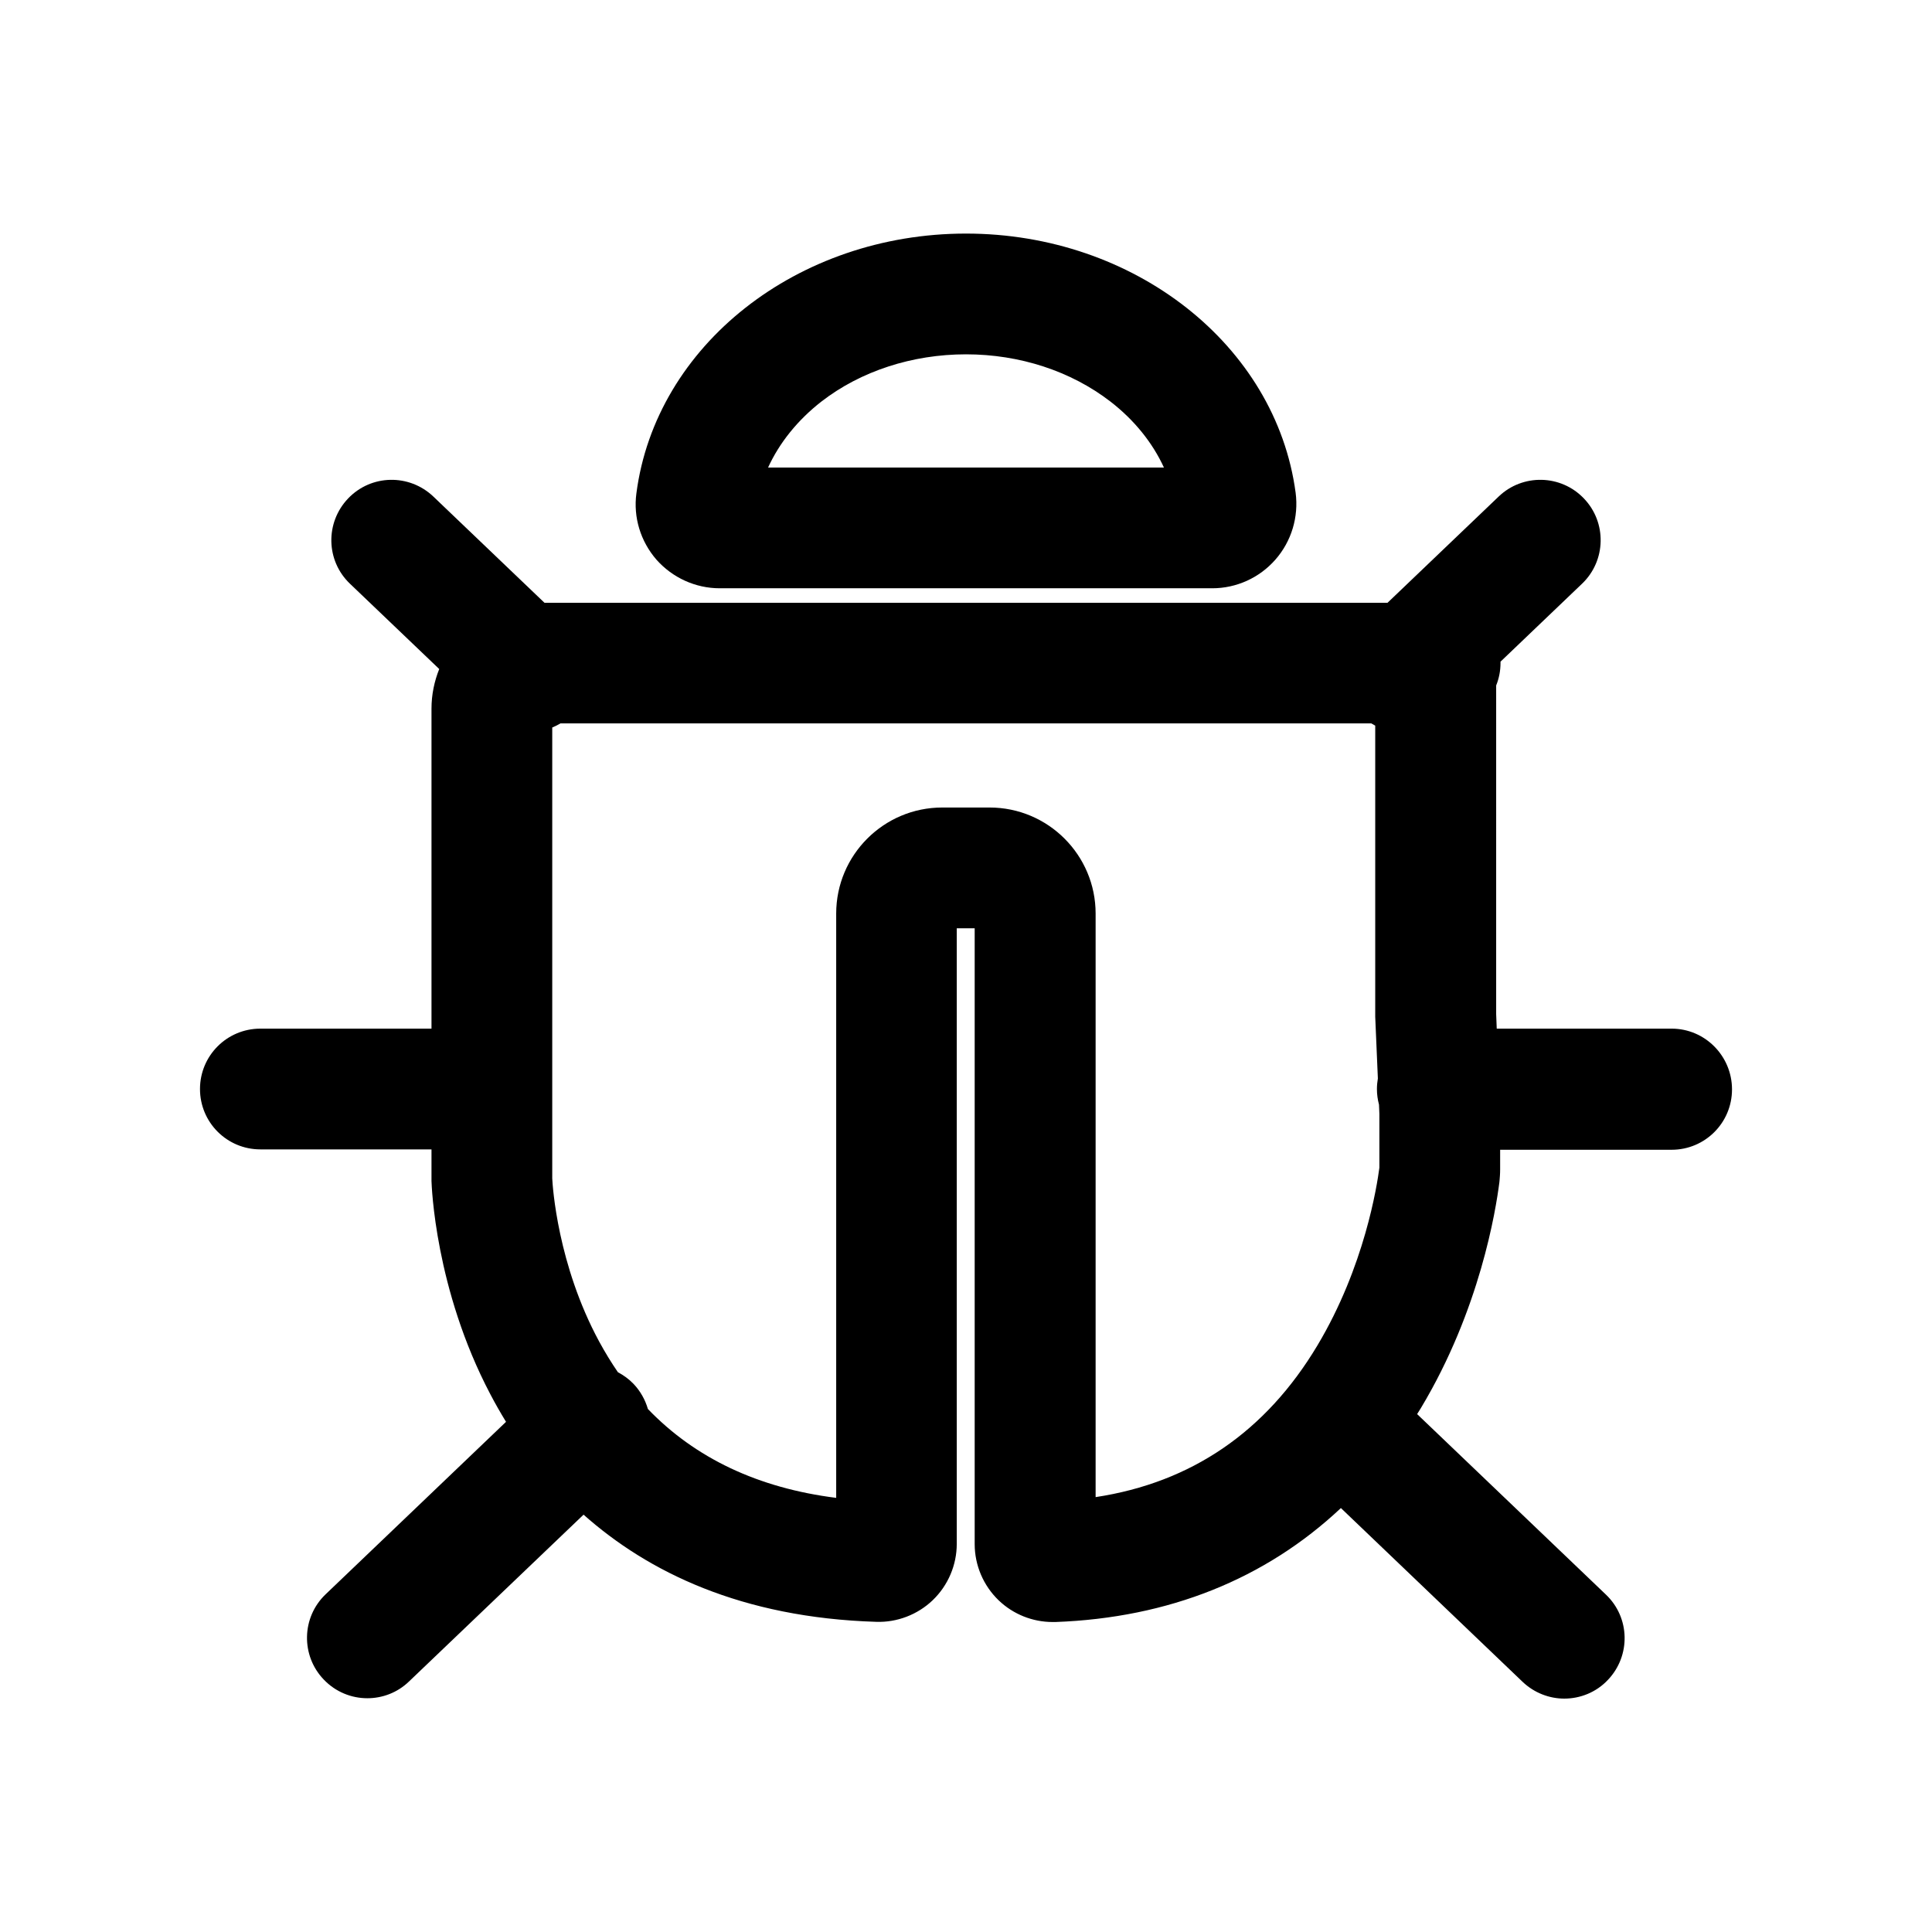 <?xml version="1.0" standalone="no"?><!DOCTYPE svg PUBLIC "-//W3C//DTD SVG 1.1//EN" "http://www.w3.org/Graphics/SVG/1.1/DTD/svg11.dtd"><svg t="1733580653966" class="icon" viewBox="0 0 1024 1024" version="1.1" xmlns="http://www.w3.org/2000/svg" p-id="2405" xmlns:xlink="http://www.w3.org/1999/xlink" width="200" height="200"><path d="M381.5 311.8h261c12.8 0 25-5.5 33.5-15.2s12.4-22.6 10.7-35.5c-10.5-78.3-85.6-137.3-174.7-137.3-89.3 0-164.5 59.2-174.7 137.7-1.7 12.7 2.2 25.4 10.6 35.1 8.5 9.6 20.7 15.2 33.6 15.2z m53.9-99c20.8-16.1 48.1-25 76.6-25 28.5 0 55.6 8.9 76.5 25 12.7 9.8 22.4 21.9 28.4 35H407.1c6-13.1 15.6-25.1 28.3-35z" p-id="2406"></path><path d="M886 545.2h-92.7l-0.3-7.7V363.3c1.5-3.7 2.3-7.7 2.3-11.9v-0.7l43.2-41.3c12.8-12.2 13.2-32.5 1-45.2-12.2-12.8-32.5-13.2-45.2-1l-58.9 56.3H288.6l-58.9-56.3c-12.8-12.2-33-11.8-45.2 1-12.2 12.8-11.8 33 1 45.2l47.3 45.2c-2.6 6.5-4.1 13.6-4.1 21v169.6H138c-17.7 0-32 14.3-32 32s14.3 32 32 32h90.7V626c0.1 2.3 1.8 57.2 31.2 113 2.5 4.8 5.3 9.7 8.3 14.6L172.6 845c-12.8 12.2-13.2 32.5-1 45.2 6.3 6.6 14.7 9.9 23.1 9.9 7.9 0 15.9-2.9 22.1-8.9l92.5-88.4c34.2 30.4 83.7 54.6 155.1 56.8 11 0.4 22-3.8 30-11.5 8.1-7.8 12.7-18.6 12.7-29.8V492h9.5v326.4c0 11.2 4.6 22 12.7 29.8 7.7 7.4 18 11.5 28.6 11.5h1.5c60-2.2 111.3-22.8 151.3-60.4l96.3 92.1c6.2 5.9 14.2 8.9 22.1 8.9 8.4 0 16.9-3.3 23.1-9.9 12.2-12.8 11.8-33-1-45.2l-100.1-95.7c0.7-1.1 1.3-2.1 2-3.2 31.3-52.1 39.7-104.8 41.6-119.7l0.1-1c0.1-1.3 0.3-3.3 0.3-5.8v-10.4H886c17.7 0 32-14.3 32-32s-14.3-32.2-32-32.2zM580.7 793.5V484.2c0-31-25.2-56.2-56.2-56.2h-25.1c-31 0-56.2 25.2-56.2 56.2v309.7c-41.3-5.2-74.7-21-99.8-47.1-1.4-4.8-3.9-9.4-7.6-13.3-2.5-2.6-5.3-4.6-8.3-6.2-3.5-5.1-6.8-10.5-9.9-16.2-22.1-40.8-24.7-82.4-24.9-86.5v-239c1.5-0.6 3-1.4 4.4-2.2h429.7l2.1 1.2v154.3l1.4 32.7c-0.3 1.8-0.5 3.7-0.5 5.6 0 2.9 0.4 5.6 1.1 8.3l0.2 4.9v28.5c-1.2 9.2-7.8 52.4-32.9 94.3-27.3 45.6-66.7 72.6-117.5 80.3z" p-id="2407"></path></svg>